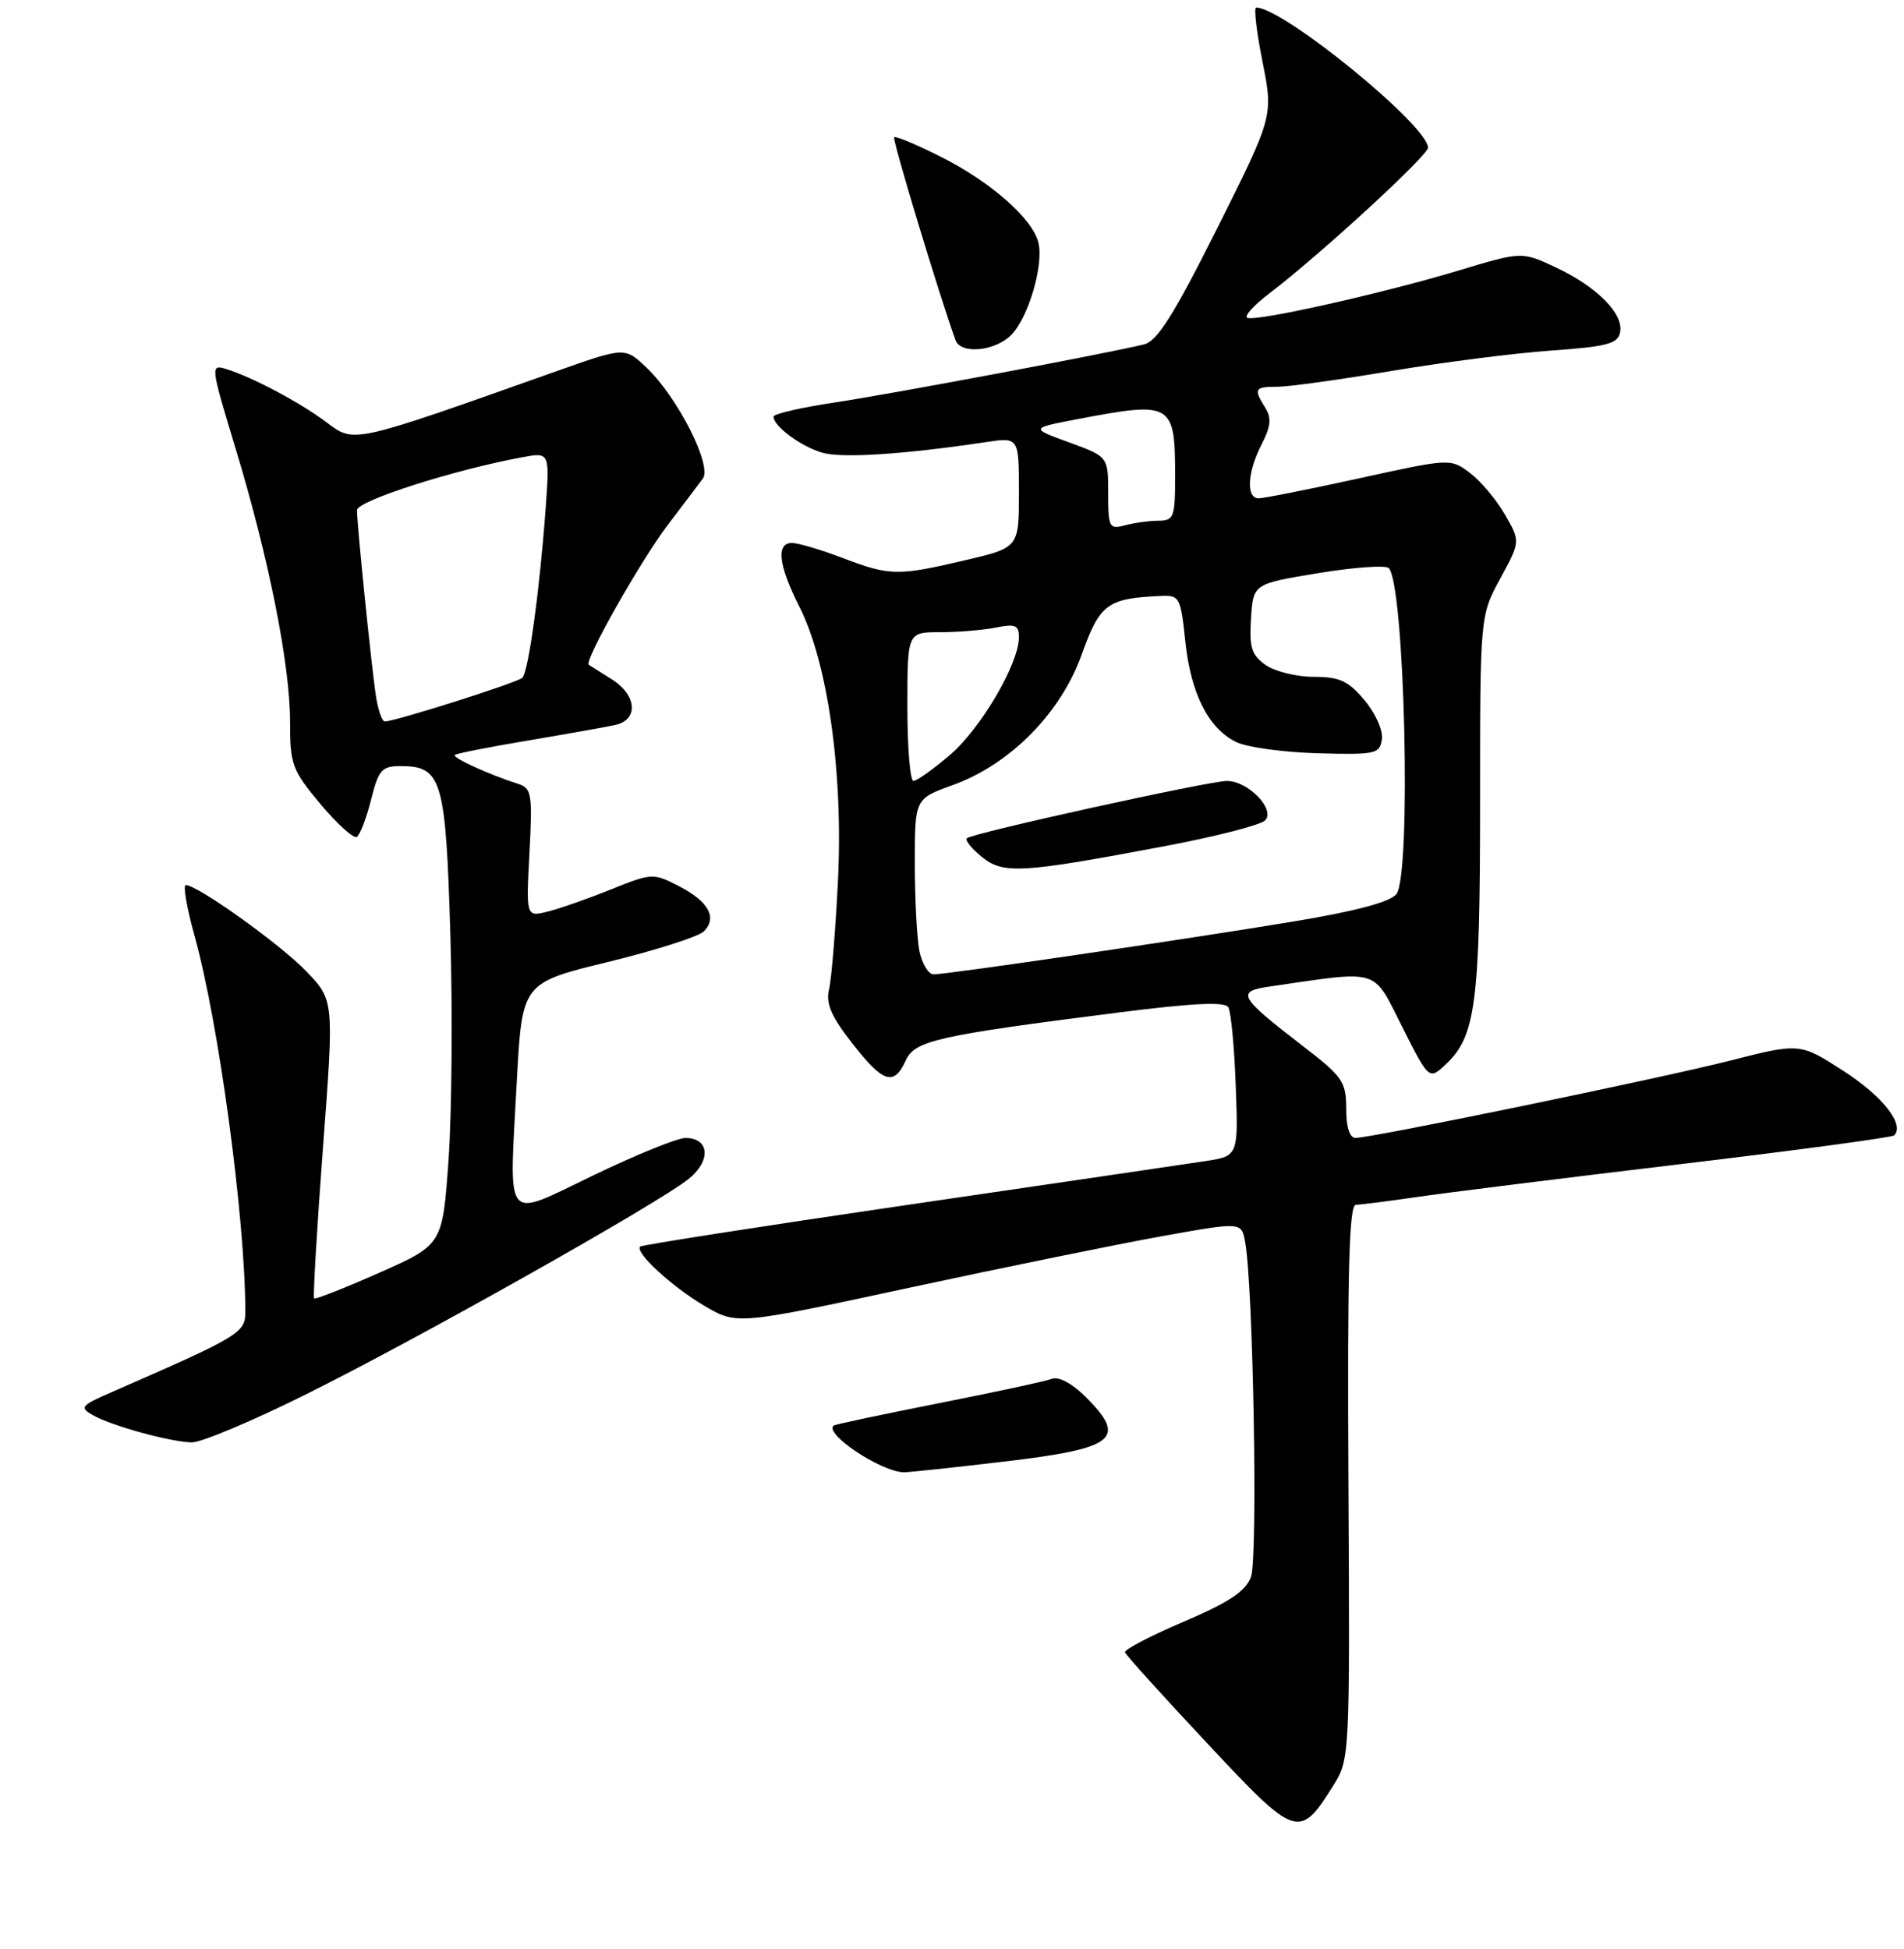 <?xml version="1.0" encoding="UTF-8" standalone="no"?>
<!DOCTYPE svg PUBLIC "-//W3C//DTD SVG 1.1//EN" "http://www.w3.org/Graphics/SVG/1.1/DTD/svg11.dtd" >
<svg xmlns="http://www.w3.org/2000/svg" xmlns:xlink="http://www.w3.org/1999/xlink" version="1.1" viewBox="0 0 256 262">
 <g >
 <path fill="currentColor"
d=" M 179.31 240.00 C 181.47 236.54 181.50 236.03 181.30 199.25 C 181.15 170.87 181.39 162.00 182.30 161.98 C 182.96 161.97 186.65 161.50 190.50 160.94 C 194.35 160.37 210.25 158.39 225.84 156.53 C 241.42 154.68 254.40 152.93 254.68 152.65 C 256.13 151.21 253.15 147.41 247.91 144.02 C 242.01 140.21 242.01 140.21 232.62 142.60 C 223.02 145.03 184.51 152.98 182.25 152.99 C 181.46 153.00 181.00 151.55 181.00 149.06 C 181.00 145.44 180.53 144.76 175.20 140.66 C 166.53 133.98 166.15 133.30 170.71 132.64 C 185.71 130.45 184.51 130.09 188.51 138.02 C 192.14 145.22 192.14 145.22 194.42 143.07 C 198.41 139.33 199.00 134.81 199.00 108.02 C 199.00 82.77 199.00 82.77 201.72 77.78 C 204.43 72.79 204.43 72.79 202.32 69.14 C 201.16 67.14 199.04 64.63 197.61 63.56 C 195.03 61.63 194.95 61.63 182.74 64.31 C 175.99 65.79 169.91 67.00 169.23 67.00 C 167.51 67.00 167.70 63.49 169.62 59.76 C 170.87 57.34 170.99 56.21 170.12 54.83 C 168.52 52.26 168.67 52.00 171.75 52.00 C 173.26 52.00 180.12 51.05 187.00 49.89 C 193.88 48.73 203.55 47.49 208.49 47.14 C 216.13 46.60 217.53 46.22 217.83 44.66 C 218.31 42.17 214.71 38.55 209.18 35.95 C 204.61 33.81 204.61 33.81 196.05 36.39 C 185.99 39.42 169.13 43.21 167.73 42.74 C 167.20 42.57 168.50 41.10 170.63 39.48 C 177.33 34.39 192.00 20.92 192.00 19.86 C 192.00 16.89 172.60 1.07 168.90 1.01 C 168.56 1.00 168.95 4.29 169.75 8.31 C 171.20 15.62 171.20 15.62 163.66 30.69 C 157.79 42.39 155.60 45.88 153.80 46.31 C 148.55 47.58 119.90 52.96 112.25 54.11 C 107.71 54.79 104.00 55.65 104.00 56.02 C 104.00 57.31 107.75 60.07 110.61 60.88 C 113.28 61.63 121.53 61.09 132.51 59.45 C 137.00 58.77 137.00 58.77 137.00 66.20 C 137.00 73.63 137.00 73.63 129.75 75.33 C 120.64 77.46 119.67 77.44 113.24 75.00 C 110.35 73.90 107.31 73.00 106.49 73.00 C 104.32 73.00 104.66 75.99 107.47 81.55 C 111.30 89.10 113.38 103.84 112.67 118.37 C 112.34 125.04 111.80 131.62 111.47 133.00 C 111.01 134.91 111.73 136.62 114.57 140.25 C 118.73 145.60 120.19 146.07 121.77 142.60 C 123.00 139.90 125.89 139.25 150.57 136.11 C 160.40 134.86 164.69 134.66 165.15 135.42 C 165.51 136.01 165.96 140.76 166.15 145.97 C 166.50 155.44 166.50 155.44 162.00 156.12 C 159.53 156.50 141.53 159.14 122.00 162.00 C 102.47 164.86 86.31 167.38 86.08 167.60 C 85.30 168.36 90.35 173.01 94.73 175.58 C 99.08 178.13 99.08 178.13 122.29 173.13 C 135.06 170.38 150.32 167.27 156.20 166.21 C 166.90 164.29 166.90 164.29 167.40 166.90 C 168.50 172.69 169.15 209.59 168.19 212.05 C 167.45 213.97 165.18 215.47 159.11 218.05 C 154.66 219.95 151.13 221.80 151.26 222.16 C 151.39 222.53 156.36 228.03 162.31 234.38 C 174.32 247.23 174.70 247.36 179.31 240.00 Z  M 134.92 196.52 C 150.00 194.74 151.62 193.46 145.98 187.82 C 144.19 186.03 142.35 185.04 141.46 185.38 C 140.63 185.70 133.78 187.17 126.23 188.66 C 118.68 190.16 112.32 191.50 112.11 191.66 C 110.69 192.70 118.39 197.86 121.50 197.95 C 122.05 197.97 128.09 197.32 134.92 196.52 Z  M 41.26 187.41 C 56.33 179.92 88.36 161.88 92.55 158.54 C 95.64 156.08 95.42 153.00 92.15 153.00 C 91.10 153.00 85.57 155.24 79.87 157.98 C 67.57 163.88 68.45 164.96 69.49 145.32 C 70.20 132.15 70.20 132.15 81.78 129.33 C 88.15 127.77 93.93 125.93 94.64 125.22 C 96.48 123.38 95.27 121.19 91.26 119.13 C 87.83 117.37 87.63 117.38 82.13 119.59 C 79.03 120.84 75.20 122.18 73.62 122.57 C 70.73 123.28 70.73 123.28 71.19 114.65 C 71.60 106.71 71.48 105.97 69.66 105.39 C 65.82 104.17 60.79 101.88 61.15 101.51 C 61.36 101.31 65.79 100.43 71.01 99.56 C 76.23 98.68 81.51 97.74 82.75 97.47 C 85.89 96.76 85.62 93.44 82.25 91.33 C 80.74 90.38 79.35 89.50 79.16 89.38 C 78.48 88.92 86.13 75.39 89.77 70.60 C 91.82 67.91 93.95 65.09 94.50 64.34 C 95.77 62.61 91.15 53.47 86.96 49.46 C 84.02 46.65 84.02 46.65 74.76 49.93 C 47.15 59.73 47.67 59.61 43.90 56.78 C 40.30 54.08 33.93 50.70 30.36 49.60 C 28.29 48.96 28.33 49.27 31.63 60.15 C 36.12 74.92 39.00 89.35 39.00 97.02 C 39.00 102.82 39.27 103.54 43.09 108.11 C 45.35 110.80 47.54 112.78 47.97 112.52 C 48.40 112.25 49.27 110.00 49.89 107.52 C 50.90 103.49 51.34 103.00 53.86 103.00 C 59.40 103.00 59.93 104.78 60.55 125.57 C 60.86 135.98 60.75 149.64 60.31 155.92 C 59.50 167.35 59.50 167.35 51.02 171.11 C 46.35 173.18 42.40 174.73 42.23 174.57 C 42.07 174.40 42.60 165.32 43.42 154.38 C 44.92 134.50 44.92 134.50 41.21 130.62 C 37.75 127.00 26.57 119.00 24.98 119.00 C 24.59 119.00 25.11 122.04 26.14 125.75 C 29.41 137.50 32.94 163.59 32.99 176.29 C 33.00 179.21 32.37 179.59 15.00 187.18 C 10.86 188.98 10.66 189.23 12.50 190.28 C 15.02 191.70 22.78 193.84 25.76 193.93 C 27.01 193.97 33.98 191.04 41.26 187.41 Z  M 135.95 45.05 C 138.26 42.74 140.37 35.60 139.61 32.60 C 138.81 29.38 133.21 24.46 126.54 21.10 C 123.26 19.45 120.41 18.25 120.22 18.45 C 119.94 18.73 126.31 39.77 128.48 45.75 C 129.18 47.66 133.76 47.24 135.95 45.05 Z  M 123.62 127.88 C 123.28 126.16 123.00 120.85 123.00 116.07 C 123.00 107.40 123.00 107.40 128.06 105.57 C 135.80 102.79 142.61 95.91 145.44 88.00 C 147.89 81.17 148.87 80.45 156.11 80.12 C 158.58 80.01 158.75 80.31 159.36 86.16 C 160.10 93.26 162.47 97.95 166.24 99.78 C 167.69 100.48 172.62 101.15 177.19 101.28 C 184.97 101.49 185.52 101.37 185.80 99.39 C 185.97 98.21 184.94 95.89 183.46 94.14 C 181.28 91.54 180.10 91.00 176.63 91.00 C 174.33 91.00 171.42 90.28 170.17 89.41 C 168.27 88.07 167.95 87.06 168.20 83.16 C 168.50 78.50 168.50 78.50 177.23 77.06 C 182.03 76.27 186.30 75.96 186.72 76.38 C 188.87 78.54 189.79 117.61 187.75 120.21 C 186.92 121.27 182.28 122.51 173.90 123.90 C 159.26 126.32 127.41 131.00 125.53 131.00 C 124.83 131.00 123.97 129.59 123.62 127.88 Z  M 156.74 113.74 C 163.46 112.47 169.47 110.93 170.09 110.31 C 171.54 108.86 167.83 105.00 164.97 105.00 C 162.56 105.00 130.72 112.01 130.00 112.70 C 129.72 112.96 130.62 114.08 132.00 115.20 C 134.91 117.56 137.25 117.42 156.74 113.74 Z  M 122.00 95.00 C 122.00 85.00 122.00 85.00 126.38 85.00 C 128.78 85.00 132.16 84.72 133.88 84.38 C 136.51 83.85 137.00 84.05 137.00 85.68 C 137.00 89.21 131.88 97.95 127.73 101.50 C 125.48 103.42 123.27 105.00 122.82 105.00 C 122.37 105.00 122.00 100.50 122.00 95.00 Z  M 149.00 66.31 C 149.00 61.40 149.00 61.40 143.75 59.48 C 138.50 57.57 138.50 57.57 145.00 56.33 C 157.61 53.93 158.00 54.16 158.00 64.08 C 158.00 69.55 157.83 70.00 155.75 70.01 C 154.51 70.02 152.49 70.30 151.25 70.63 C 149.14 71.20 149.00 70.93 149.00 66.31 Z  M 50.57 93.75 C 49.99 90.08 48.00 70.63 48.00 68.59 C 48.00 67.34 61.03 63.17 70.20 61.48 C 73.90 60.80 73.90 60.80 73.38 68.15 C 72.59 79.11 71.06 90.35 70.23 91.13 C 69.54 91.79 53.12 97.00 51.74 97.00 C 51.38 97.00 50.86 95.54 50.57 93.75 Z "/>
</g>
</svg>